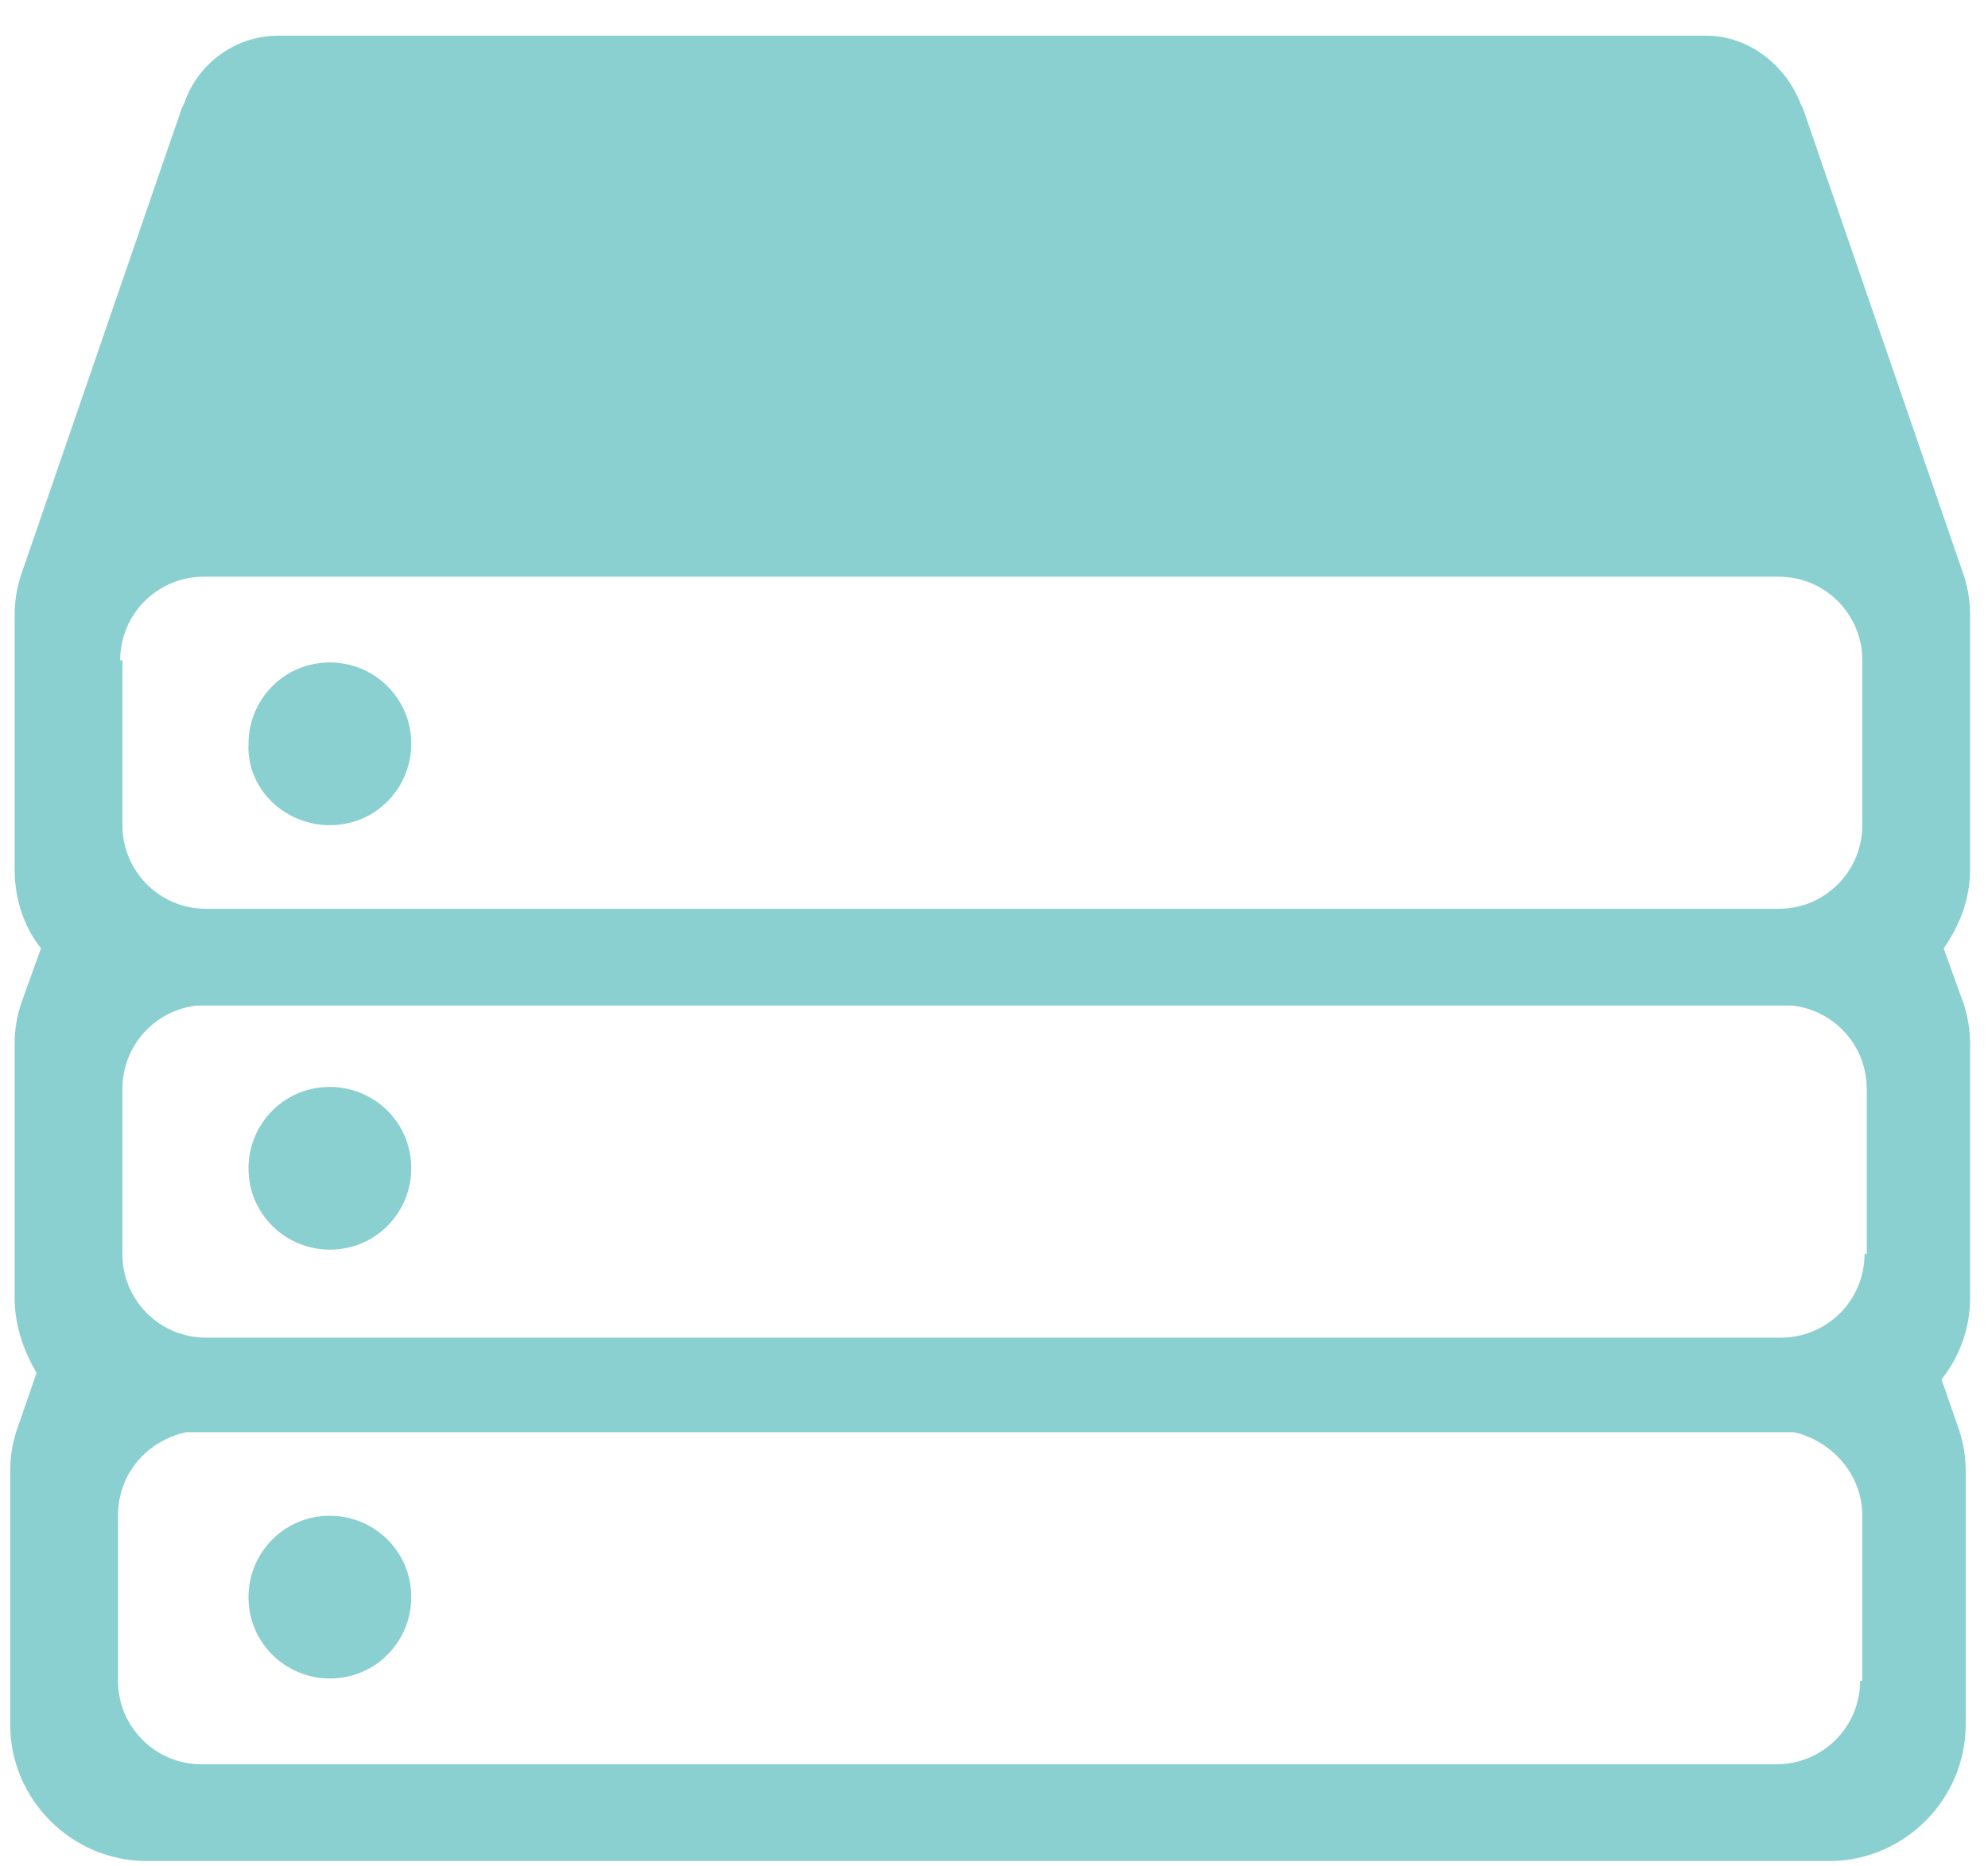 <svg width="49" height="46" viewBox="0 0 49 46" fill="none" xmlns="http://www.w3.org/2000/svg">
<path opacity="0.5" d="M48.559 15.193C48.559 14.813 48.505 14.488 48.396 14.162L44.438 2.669L44.384 2.56C44.005 1.584 43.083 0.879 42.053 0.879H6.866C5.782 0.879 4.86 1.584 4.535 2.56L4.48 2.669L0.523 14.162C0.414 14.488 0.36 14.813 0.36 15.193V21.428C0.36 22.132 0.577 22.837 1.01 23.379L0.523 24.735C0.414 25.06 0.36 25.385 0.36 25.765V32C0.36 32.651 0.577 33.301 0.902 33.843L0.414 35.253C0.306 35.578 0.251 35.904 0.251 36.283V42.518C0.251 44.361 1.77 45.879 3.613 45.879H45.089C46.932 45.879 48.45 44.361 48.45 42.518V36.283C48.45 35.904 48.396 35.578 48.288 35.253L47.854 34.006C48.288 33.464 48.559 32.759 48.559 32V25.765C48.559 25.385 48.505 25.06 48.396 24.735L47.908 23.379C48.288 22.837 48.559 22.187 48.559 21.428V15.193V15.193ZM2.962 16.277C2.962 15.138 3.884 14.217 5.023 14.217H43.842C44.98 14.217 45.902 15.138 45.902 16.277V20.343C45.902 21.482 44.98 22.404 43.842 22.404H5.077C3.938 22.404 3.017 21.482 3.017 20.343V16.277H2.962ZM45.956 30.916C45.956 32.054 45.035 32.976 43.896 32.976H5.077C3.938 32.976 3.017 32.054 3.017 30.916V26.849C3.017 25.765 3.83 24.898 4.86 24.789H44.167C45.197 24.898 46.011 25.765 46.011 26.849V30.916H45.956ZM45.848 41.434C45.848 42.572 44.926 43.494 43.788 43.494H4.968C3.83 43.494 2.908 42.572 2.908 41.434V37.367C2.908 36.337 3.613 35.524 4.589 35.307H44.221C45.143 35.524 45.902 36.337 45.902 37.367V41.434H45.848Z" fill="#18A2A2"/>
<path opacity="0.5" d="M8.131 20.343C9.269 20.343 10.137 19.421 10.137 18.337C10.137 17.198 9.215 16.331 8.131 16.331C6.992 16.331 6.125 17.252 6.125 18.337C6.071 19.421 6.992 20.343 8.131 20.343Z" fill="#18A2A2"/>
<path opacity="0.5" d="M8.131 26.795C6.992 26.795 6.125 27.717 6.125 28.801C6.125 29.939 7.046 30.807 8.131 30.807C9.269 30.807 10.137 29.885 10.137 28.801C10.137 27.662 9.215 26.795 8.131 26.795Z" fill="#18A2A2"/>
<path opacity="0.5" d="M8.131 37.367C6.992 37.367 6.125 38.289 6.125 39.373C6.125 40.512 7.046 41.379 8.131 41.379C9.269 41.379 10.137 40.458 10.137 39.373C10.137 38.235 9.215 37.367 8.131 37.367Z" fill="#18A2A2"/>
</svg>

